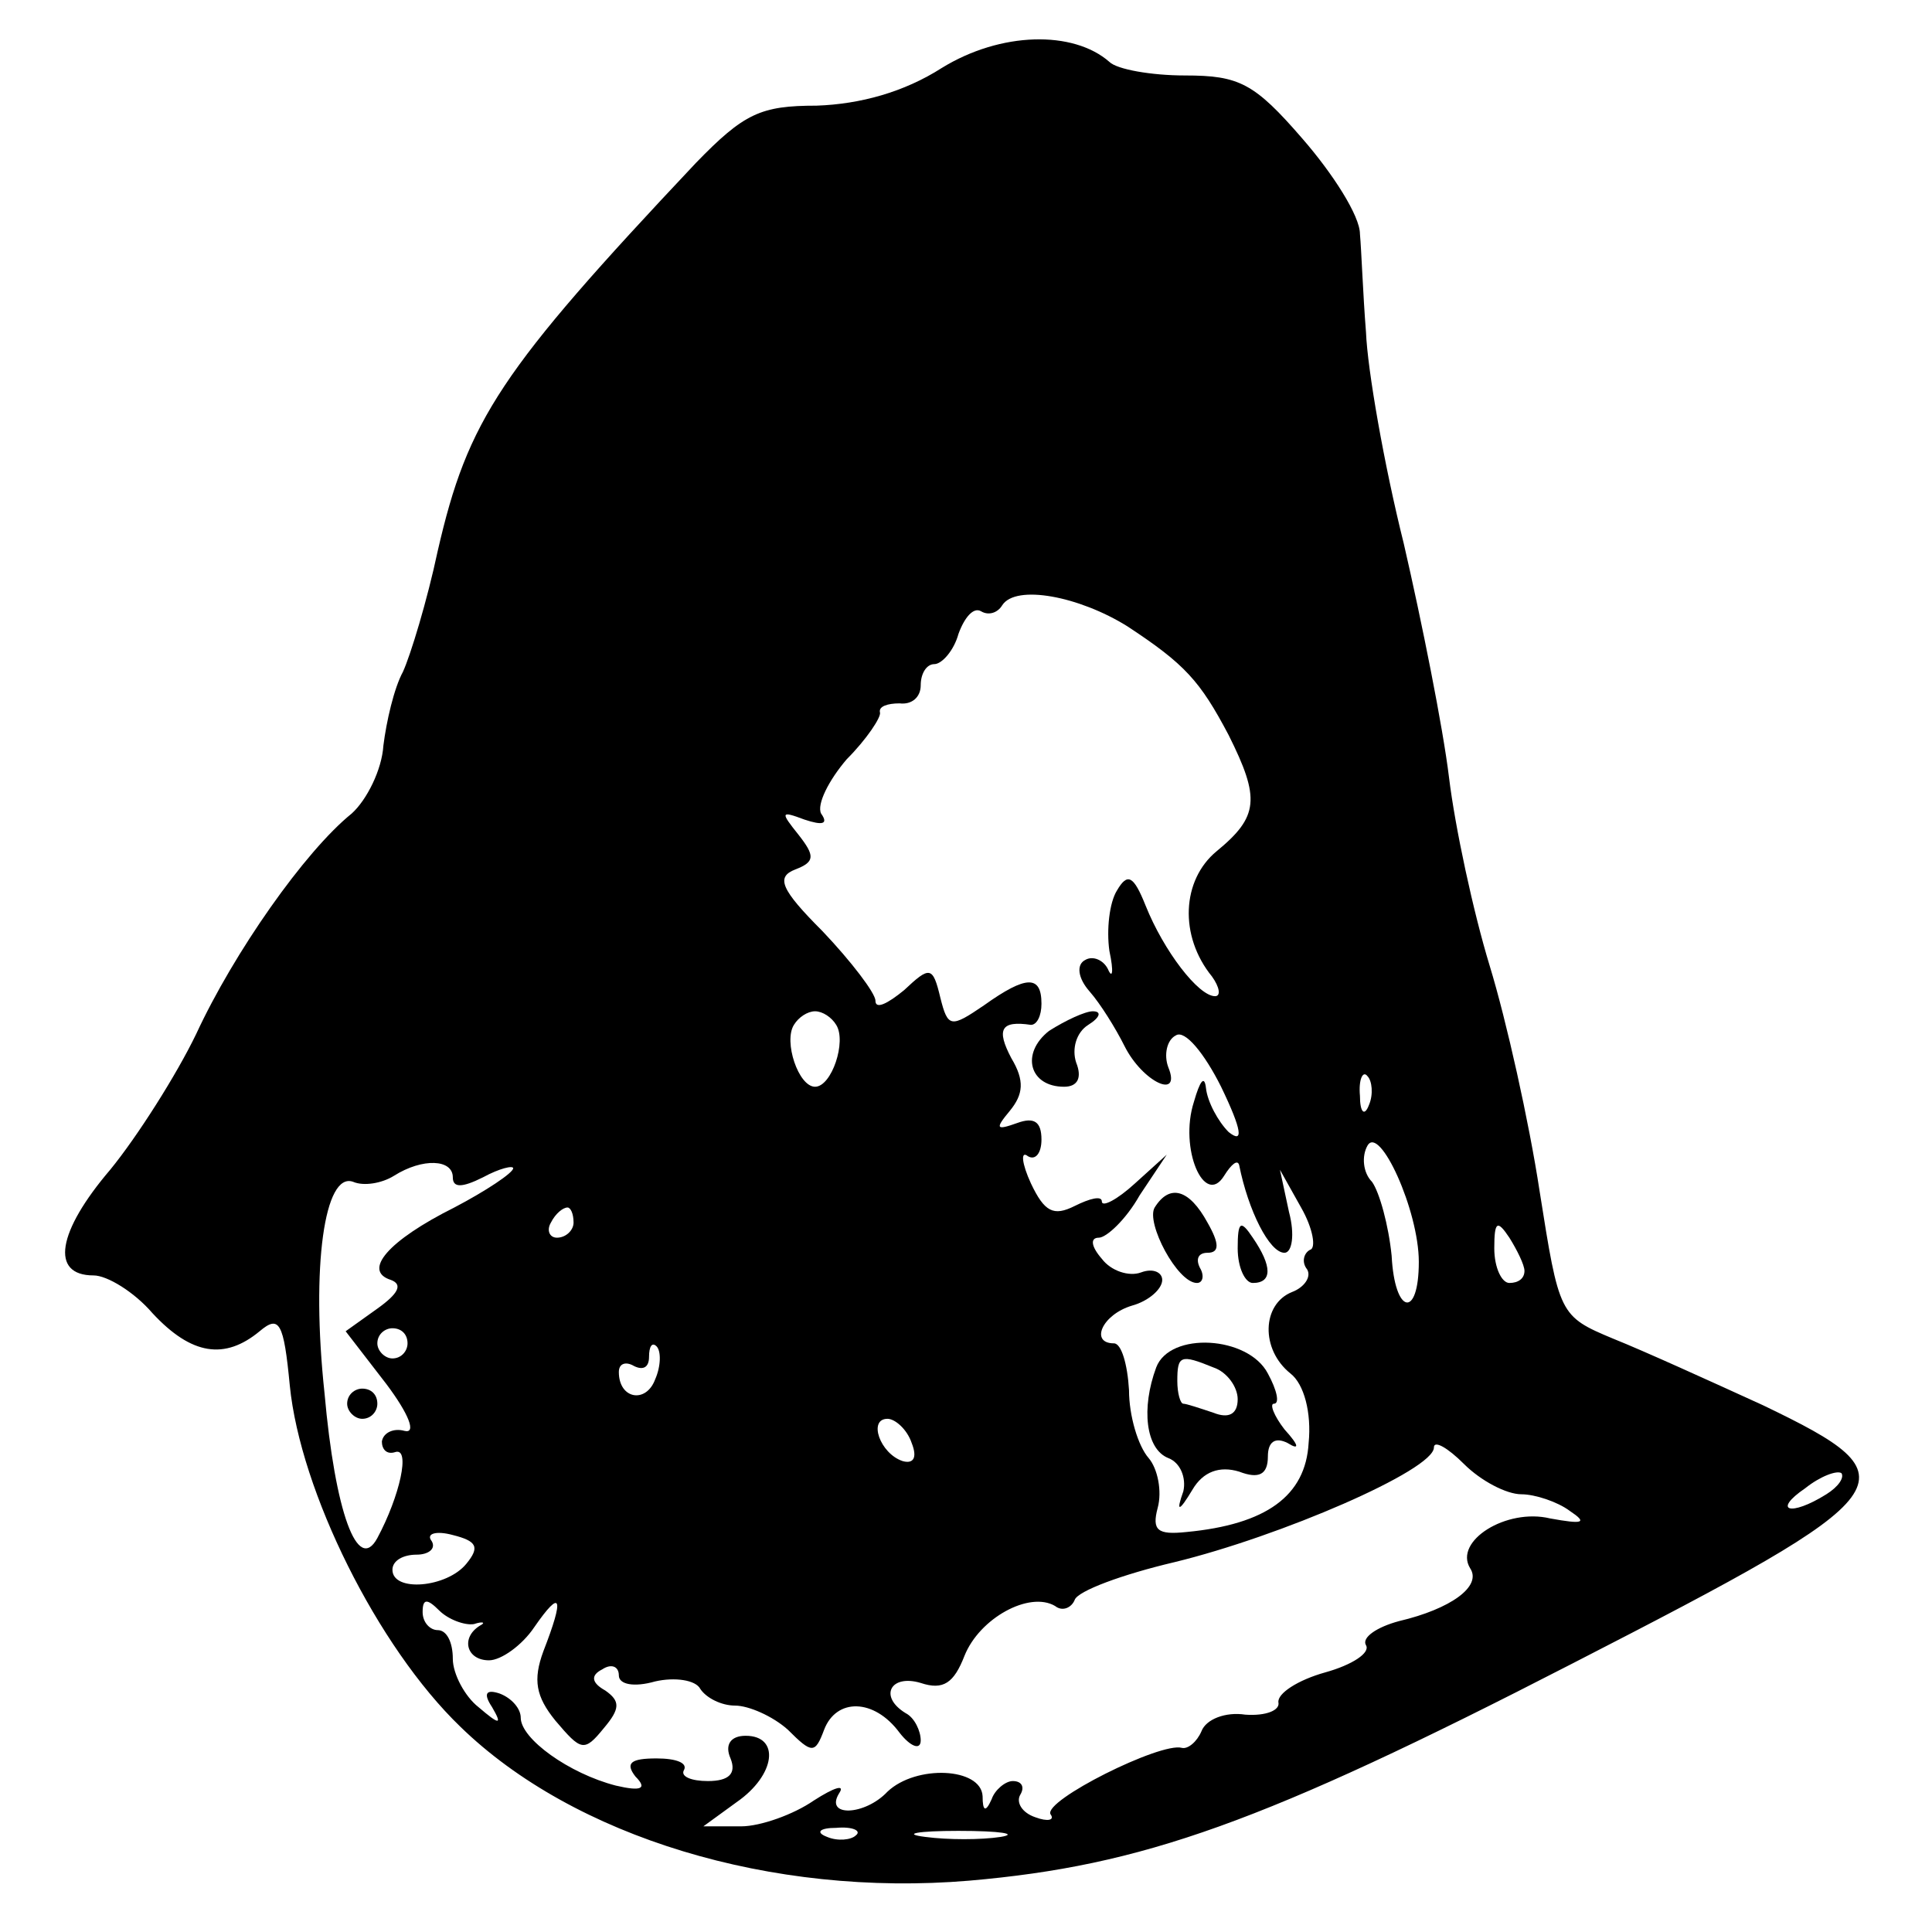 <?xml version="1.0" standalone="no"?>
<!DOCTYPE svg PUBLIC "-//W3C//DTD SVG 20010904//EN"
 "http://www.w3.org/TR/2001/REC-SVG-20010904/DTD/svg10.dtd">
<svg version="1.0" xmlns="http://www.w3.org/2000/svg"
 width="128pt" height="128pt" viewBox="0 0 128 128"
 preserveAspectRatio="xMidYMid meet">
<g transform="translate(0,128) scale(0.1,-0.1)"
fill="#000000" stroke="none">
<path d="M624 1235 c-25 -16 -54 -24 -83 -25 -37 0 -48 -5 -80 -38 -130 -138
-151 -170 -171 -257 -7 -33 -18 -69 -23 -80 -6 -11 -11 -33 -13 -49 -1 -16
-11 -36 -21 -45 -31 -25 -78 -92 -103 -146 -13 -27 -39 -68 -57 -90 -35 -41
-40 -70 -11 -70 9 0 27 -11 39 -25 26 -28 48 -31 71 -12 13 11 16 6 20 -36 7
-70 58 -173 113 -226 75 -73 206 -113 337 -102 115 10 194 38 400 144 222 114
228 122 126 171 -35 16 -79 36 -99 44 -36 15 -36 16 -49 98 -7 46 -22 113 -33
149 -11 36 -23 92 -27 125 -4 33 -18 103 -30 155 -13 52 -24 115 -25 140 -2
25 -3 54 -4 65 0 12 -18 40 -38 63 -32 37 -42 42 -78 42 -22 0 -45 4 -50 9
-24 21 -72 20 -111 -4z m123 -370 c38 -25 48 -36 67 -72 21 -42 20 -54 -8 -77
-23 -19 -25 -56 -3 -83 5 -7 6 -13 2 -13 -11 0 -34 30 -46 60 -8 20 -12 22
-19 10 -5 -8 -7 -26 -5 -40 3 -14 2 -19 -1 -12 -3 6 -10 9 -15 6 -6 -3 -5 -12
3 -21 7 -8 17 -24 23 -36 12 -24 38 -36 29 -14 -3 8 -1 18 5 21 6 4 19 -12 30
-34 14 -29 15 -38 5 -30 -7 7 -14 20 -15 29 -1 9 -4 5 -8 -9 -10 -31 7 -70 20
-49 5 8 9 11 10 7 6 -30 20 -58 30 -58 5 0 7 12 3 27 l-6 28 14 -25 c8 -14 10
-27 6 -28 -4 -2 -6 -8 -2 -13 3 -5 -2 -12 -10 -15 -20 -8 -21 -38 -1 -54 9 -7
14 -26 12 -46 -2 -35 -28 -54 -81 -59 -19 -2 -23 1 -19 16 3 11 0 26 -6 33 -7
8 -13 28 -13 45 -1 17 -5 31 -10 31 -16 0 -8 19 12 25 11 3 20 11 20 17 0 5
-6 8 -14 5 -8 -3 -20 1 -26 9 -7 8 -8 14 -2 14 5 0 18 12 27 28 l18 27 -21
-19 c-12 -11 -22 -16 -22 -12 0 4 -8 2 -18 -3 -14 -7 -20 -4 -29 15 -6 13 -7
22 -2 18 5 -3 9 2 9 11 0 12 -5 15 -16 11 -14 -5 -15 -4 -5 8 9 11 10 20 1 35
-10 19 -7 25 13 22 4 0 7 6 7 14 0 19 -10 19 -38 -1 -22 -15 -24 -15 -29 5 -5
21 -7 21 -24 5 -11 -9 -19 -13 -19 -7 0 5 -16 26 -35 46 -28 28 -31 36 -18 41
13 5 13 9 2 23 -12 15 -12 16 4 10 12 -4 16 -3 11 4 -3 6 5 22 17 36 13 13 23
28 22 31 -1 4 5 6 13 6 8 -1 14 4 14 12 0 8 4 14 9 14 5 0 13 9 16 20 4 11 10
18 15 15 5 -3 11 -1 14 4 9 14 51 6 83 -14z m-193 -264 c7 -11 -3 -41 -14 -41
-11 0 -21 30 -14 41 3 5 9 9 14 9 5 0 11 -4 14 -9z m353 -53 c-3 -8 -6 -5 -6
6 -1 11 2 17 5 13 3 -3 4 -12 1 -19z m33 -104 c0 -38 -16 -35 -18 4 -2 20 -8
42 -13 49 -6 6 -7 17 -3 24 8 14 34 -43 34 -77z m-640 56 c0 -7 6 -7 20 0 11
6 20 8 20 6 0 -3 -18 -15 -39 -26 -44 -22 -61 -42 -42 -48 8 -3 5 -9 -9 -19
l-21 -15 27 -35 c15 -20 20 -33 12 -31 -7 2 -14 -1 -15 -7 0 -5 3 -9 9 -7 10
3 3 -29 -12 -57 -13 -24 -28 17 -35 96 -9 84 0 147 19 140 7 -3 19 -1 27 4 19
12 39 11 39 -1z m80 -30 c0 -5 -5 -10 -11 -10 -5 0 -7 5 -4 10 3 6 8 10 11 10
2 0 4 -4 4 -10z m630 -32 c0 -5 -4 -8 -10 -8 -5 0 -10 10 -10 23 0 18 2 19 10
7 5 -8 10 -18 10 -22z m-740 -48 c0 -5 -4 -10 -10 -10 -5 0 -10 5 -10 10 0 6
5 10 10 10 6 0 10 -4 10 -10z m164 -24 c-6 -16 -24 -13 -24 5 0 6 5 7 10 4 6
-3 10 -1 10 6 0 7 2 10 5 7 3 -3 3 -13 -1 -22z m170 -42 c4 -10 1 -14 -6 -12
-15 5 -23 28 -10 28 5 0 13 -7 16 -16z m404 -34 c9 0 24 -5 32 -11 12 -8 9 -9
-13 -5 -29 7 -64 -15 -53 -33 8 -12 -13 -27 -47 -35 -15 -4 -25 -11 -22 -16 3
-5 -9 -13 -27 -18 -18 -5 -32 -14 -31 -20 1 -5 -8 -9 -22 -8 -13 2 -26 -3 -29
-11 -3 -7 -9 -12 -13 -11 -14 4 -92 -35 -87 -44 3 -4 -2 -5 -10 -2 -9 3 -13
10 -10 15 3 5 1 9 -5 9 -5 0 -12 -6 -14 -12 -4 -9 -6 -8 -6 2 -1 19 -44 21
-63 3 -15 -16 -42 -17 -32 -1 4 6 -3 4 -17 -5 -13 -9 -35 -17 -48 -17 l-25 0
22 16 c26 18 29 44 6 44 -10 0 -14 -6 -10 -15 4 -10 -1 -15 -15 -15 -11 0 -18
3 -16 7 3 5 -5 8 -18 8 -17 0 -21 -3 -14 -12 8 -8 4 -10 -13 -6 -31 8 -63 31
-63 45 0 6 -6 13 -14 16 -9 3 -11 0 -5 -9 7 -12 5 -12 -9 0 -9 7 -17 22 -17
32 0 11 -4 19 -10 19 -5 0 -10 5 -10 12 0 9 3 9 11 1 6 -6 17 -10 23 -9 6 2 8
1 4 -1 -13 -8 -9 -23 6 -23 8 0 22 10 30 22 18 26 20 20 6 -16 -7 -19 -5 -30
8 -46 17 -20 19 -21 32 -5 11 13 11 18 1 25 -9 5 -10 10 -2 14 6 4 11 2 11 -4
0 -6 10 -8 24 -4 13 3 27 1 30 -5 4 -6 14 -11 23 -11 9 0 25 -7 35 -16 16 -16
18 -16 24 0 8 21 33 21 50 -2 7 -9 14 -12 14 -5 0 6 -4 15 -10 18 -18 11 -10
26 10 20 15 -5 22 0 29 18 10 25 43 43 60 33 5 -4 11 -1 13 4 2 6 32 17 66 25
70 17 172 61 172 76 0 5 9 0 20 -11 11 -11 28 -20 38 -20z m202 0 c-24 -15
-36 -11 -14 4 10 8 21 12 24 10 2 -3 -2 -9 -10 -14z m-901 -46 c-13 -16 -49
-19 -49 -4 0 6 7 10 16 10 8 0 13 4 10 9 -4 5 3 7 14 4 16 -4 18 -8 9 -19z
m258 -180 c-3 -3 -12 -4 -19 -1 -8 3 -5 6 6 6 11 1 17 -2 13 -5z m96 -1 c-13
-2 -35 -2 -50 0 -16 2 -5 4 22 4 28 0 40 -2 28 -4z"/>
<path d="M695 597 c-19 -15 -13 -37 10 -37 9 0 12 6 8 16 -3 9 0 20 8 25 8 5
9 9 3 9 -5 0 -18 -6 -29 -13z"/>
<path d="M765 480 c-6 -10 15 -50 28 -50 4 0 5 5 2 10 -3 6 -1 10 5 10 8 0 8
6 0 20 -12 22 -25 26 -35 10z"/>
<path d="M820 453 c0 -13 5 -23 10 -23 13 0 13 11 0 30 -8 12 -10 11 -10 -7z"/>
<path d="M766 374 c-10 -27 -7 -54 8 -60 8 -3 12 -13 10 -22 -5 -14 -3 -14 6
1 7 12 18 16 31 12 13 -5 19 -2 19 10 0 10 5 13 13 9 8 -5 8 -2 -2 9 -7 9 -10
17 -7 17 4 0 2 9 -4 20 -13 25 -65 28 -74 4z m38 0 c9 -3 16 -13 16 -21 0 -10
-6 -13 -16 -9 -9 3 -18 6 -20 6 -2 0 -4 7 -4 15 0 17 2 18 24 9z"/>
<path d="M230 350 c0 -5 5 -10 10 -10 6 0 10 5 10 10 0 6 -4 10 -10 10 -5 0
-10 -4 -10 -10z"/>
</g>
</svg>

